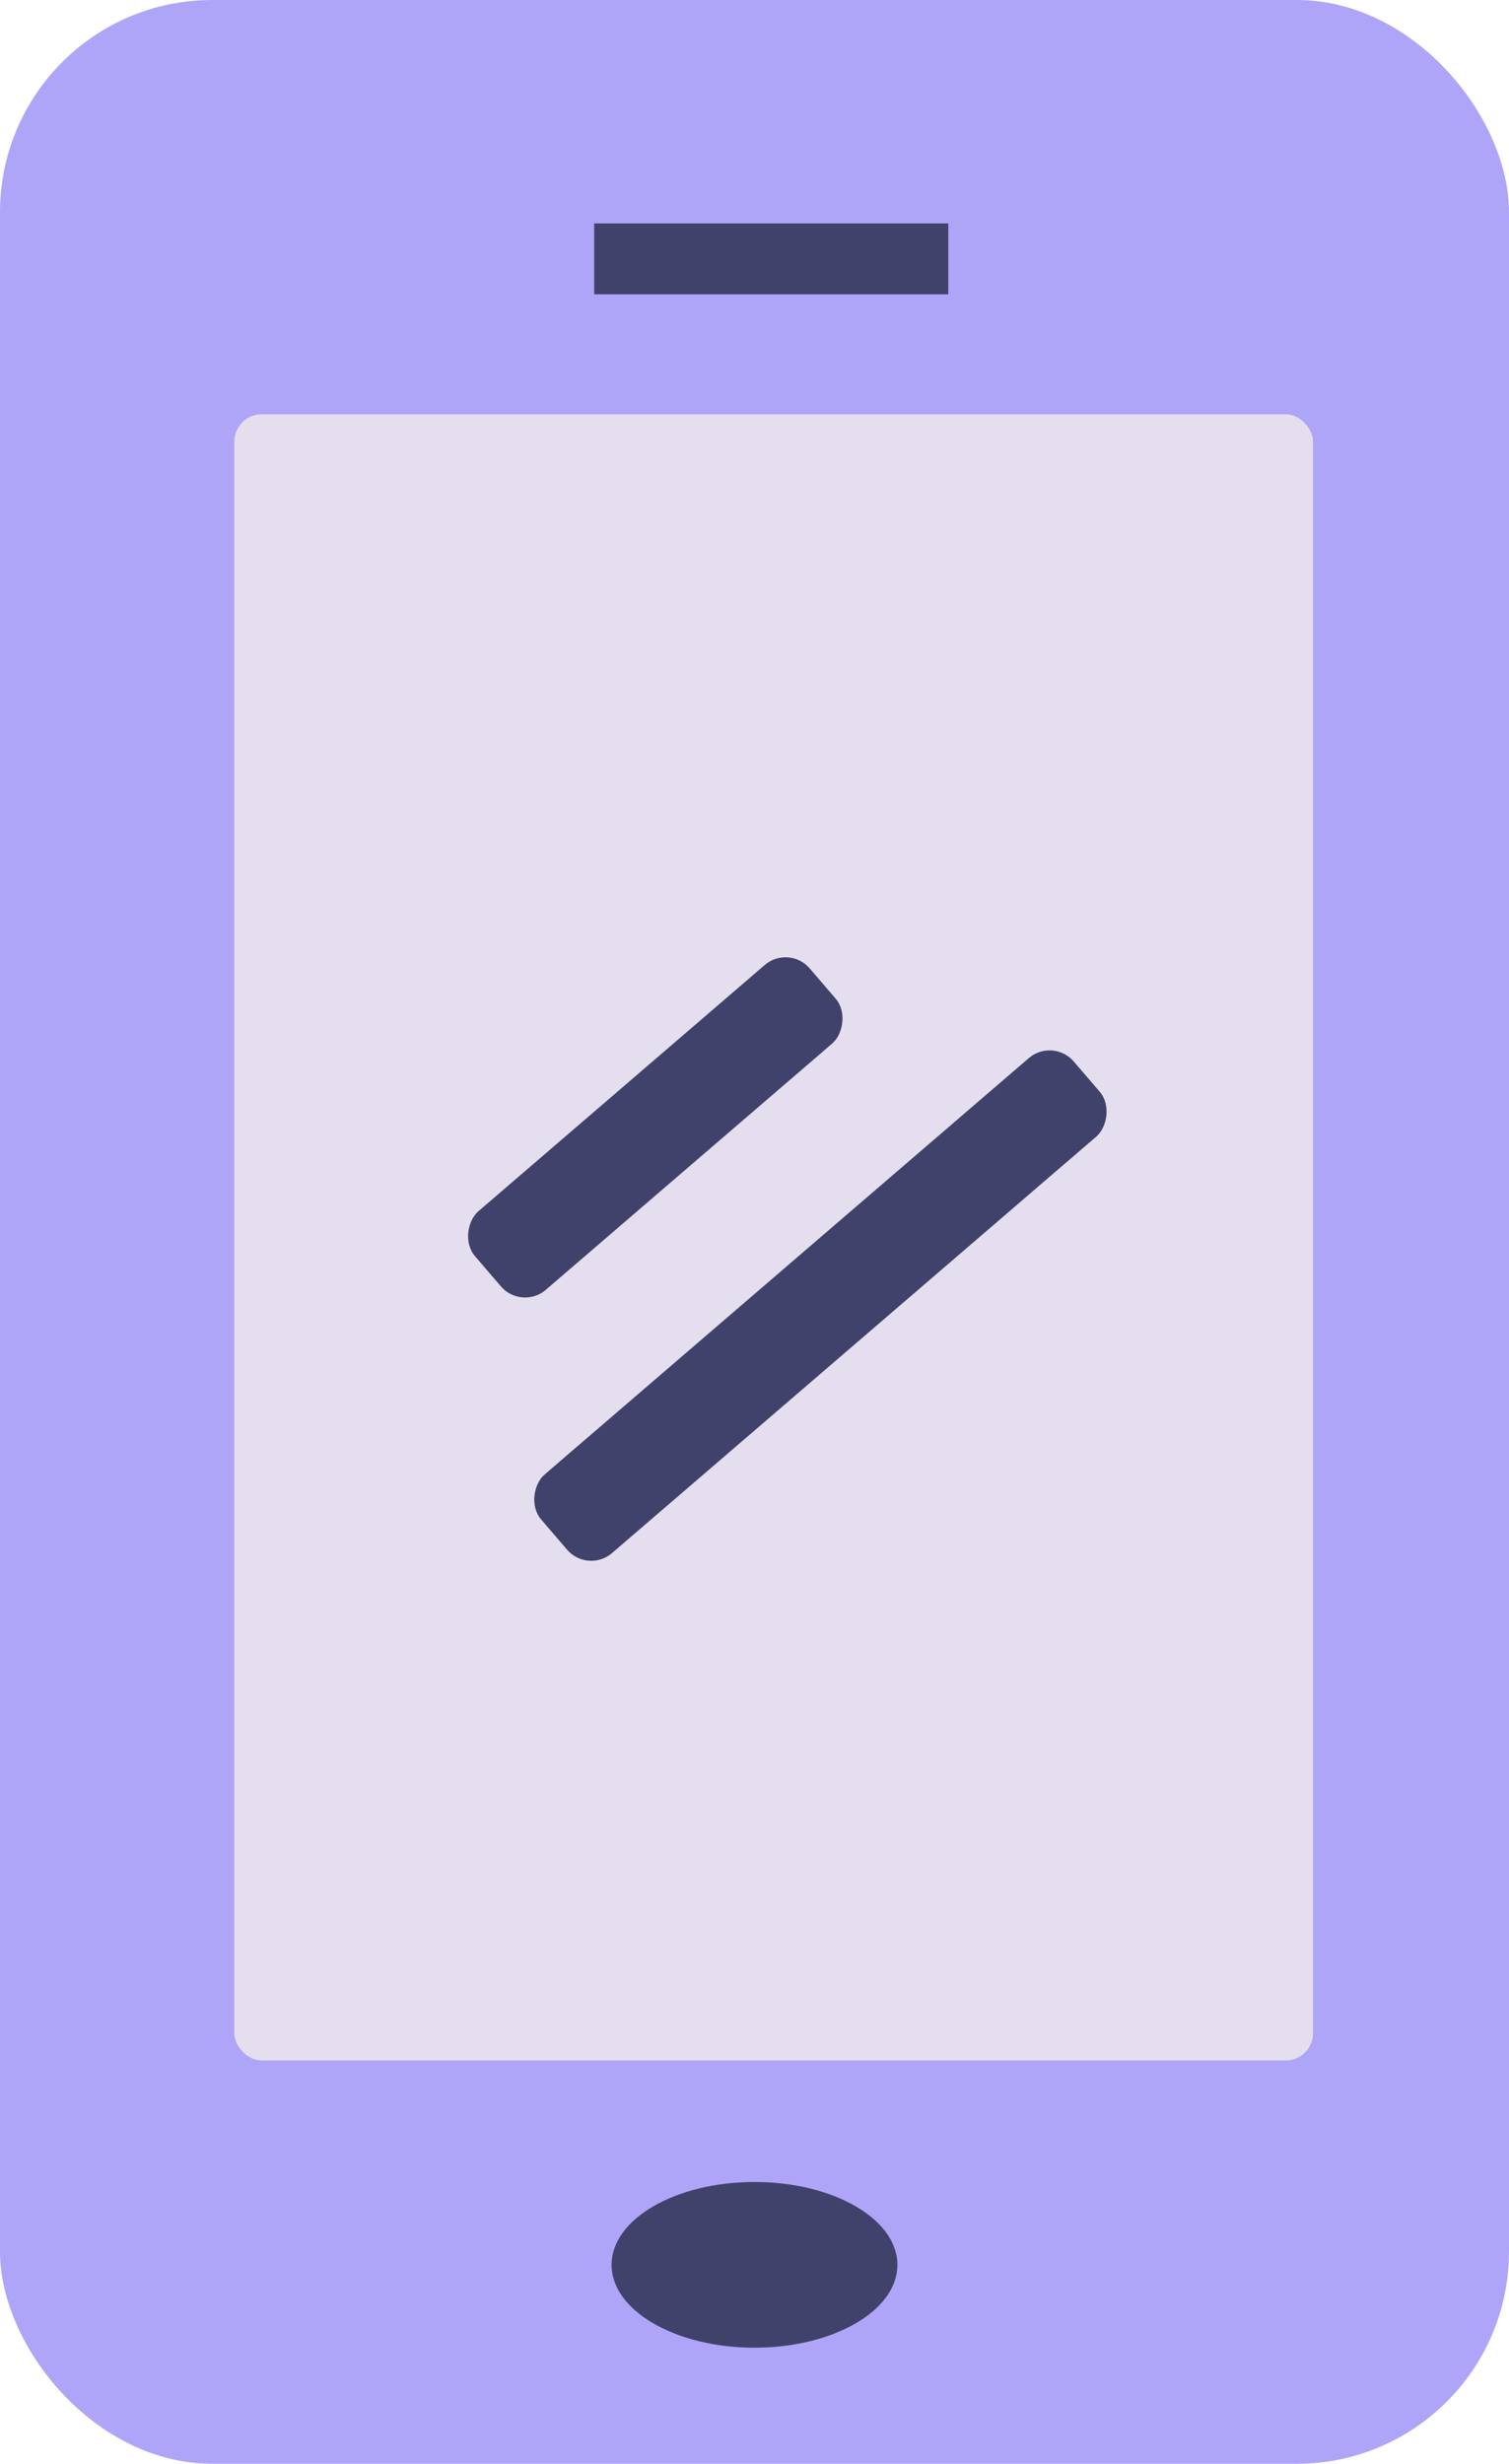 <svg xmlns="http://www.w3.org/2000/svg" viewBox="0 0 110.96 181.07"><defs><style>.cls-1{fill:#afa5f8;}.cls-2{fill:#e5deef;}.cls-3{fill:#41426b;}</style></defs><g id="Layer_2" data-name="Layer 2"><g id="Layer_1-2" data-name="Layer 1"><rect class="cls-1" width="110.96" height="181.07" rx="15.6"/><rect class="cls-2" x="17.23" y="30.45" width="79.32" height="120.98" rx="2.01"/><ellipse class="cls-3" cx="55.48" cy="166.45" rx="10.51" ry="6.09"/><rect class="cls-3" x="44.37" y="66.62" width="7.61" height="32.45" rx="2.34" transform="translate(79.61 -7.68) rotate(49.32)"/><rect class="cls-3" x="56.52" y="70.13" width="7.61" height="51.64" rx="2.34" transform="translate(93.77 -12.34) rotate(49.32)"/><rect class="cls-3" x="43.69" y="16.42" width="26.04" height="5.21"/></g></g></svg>